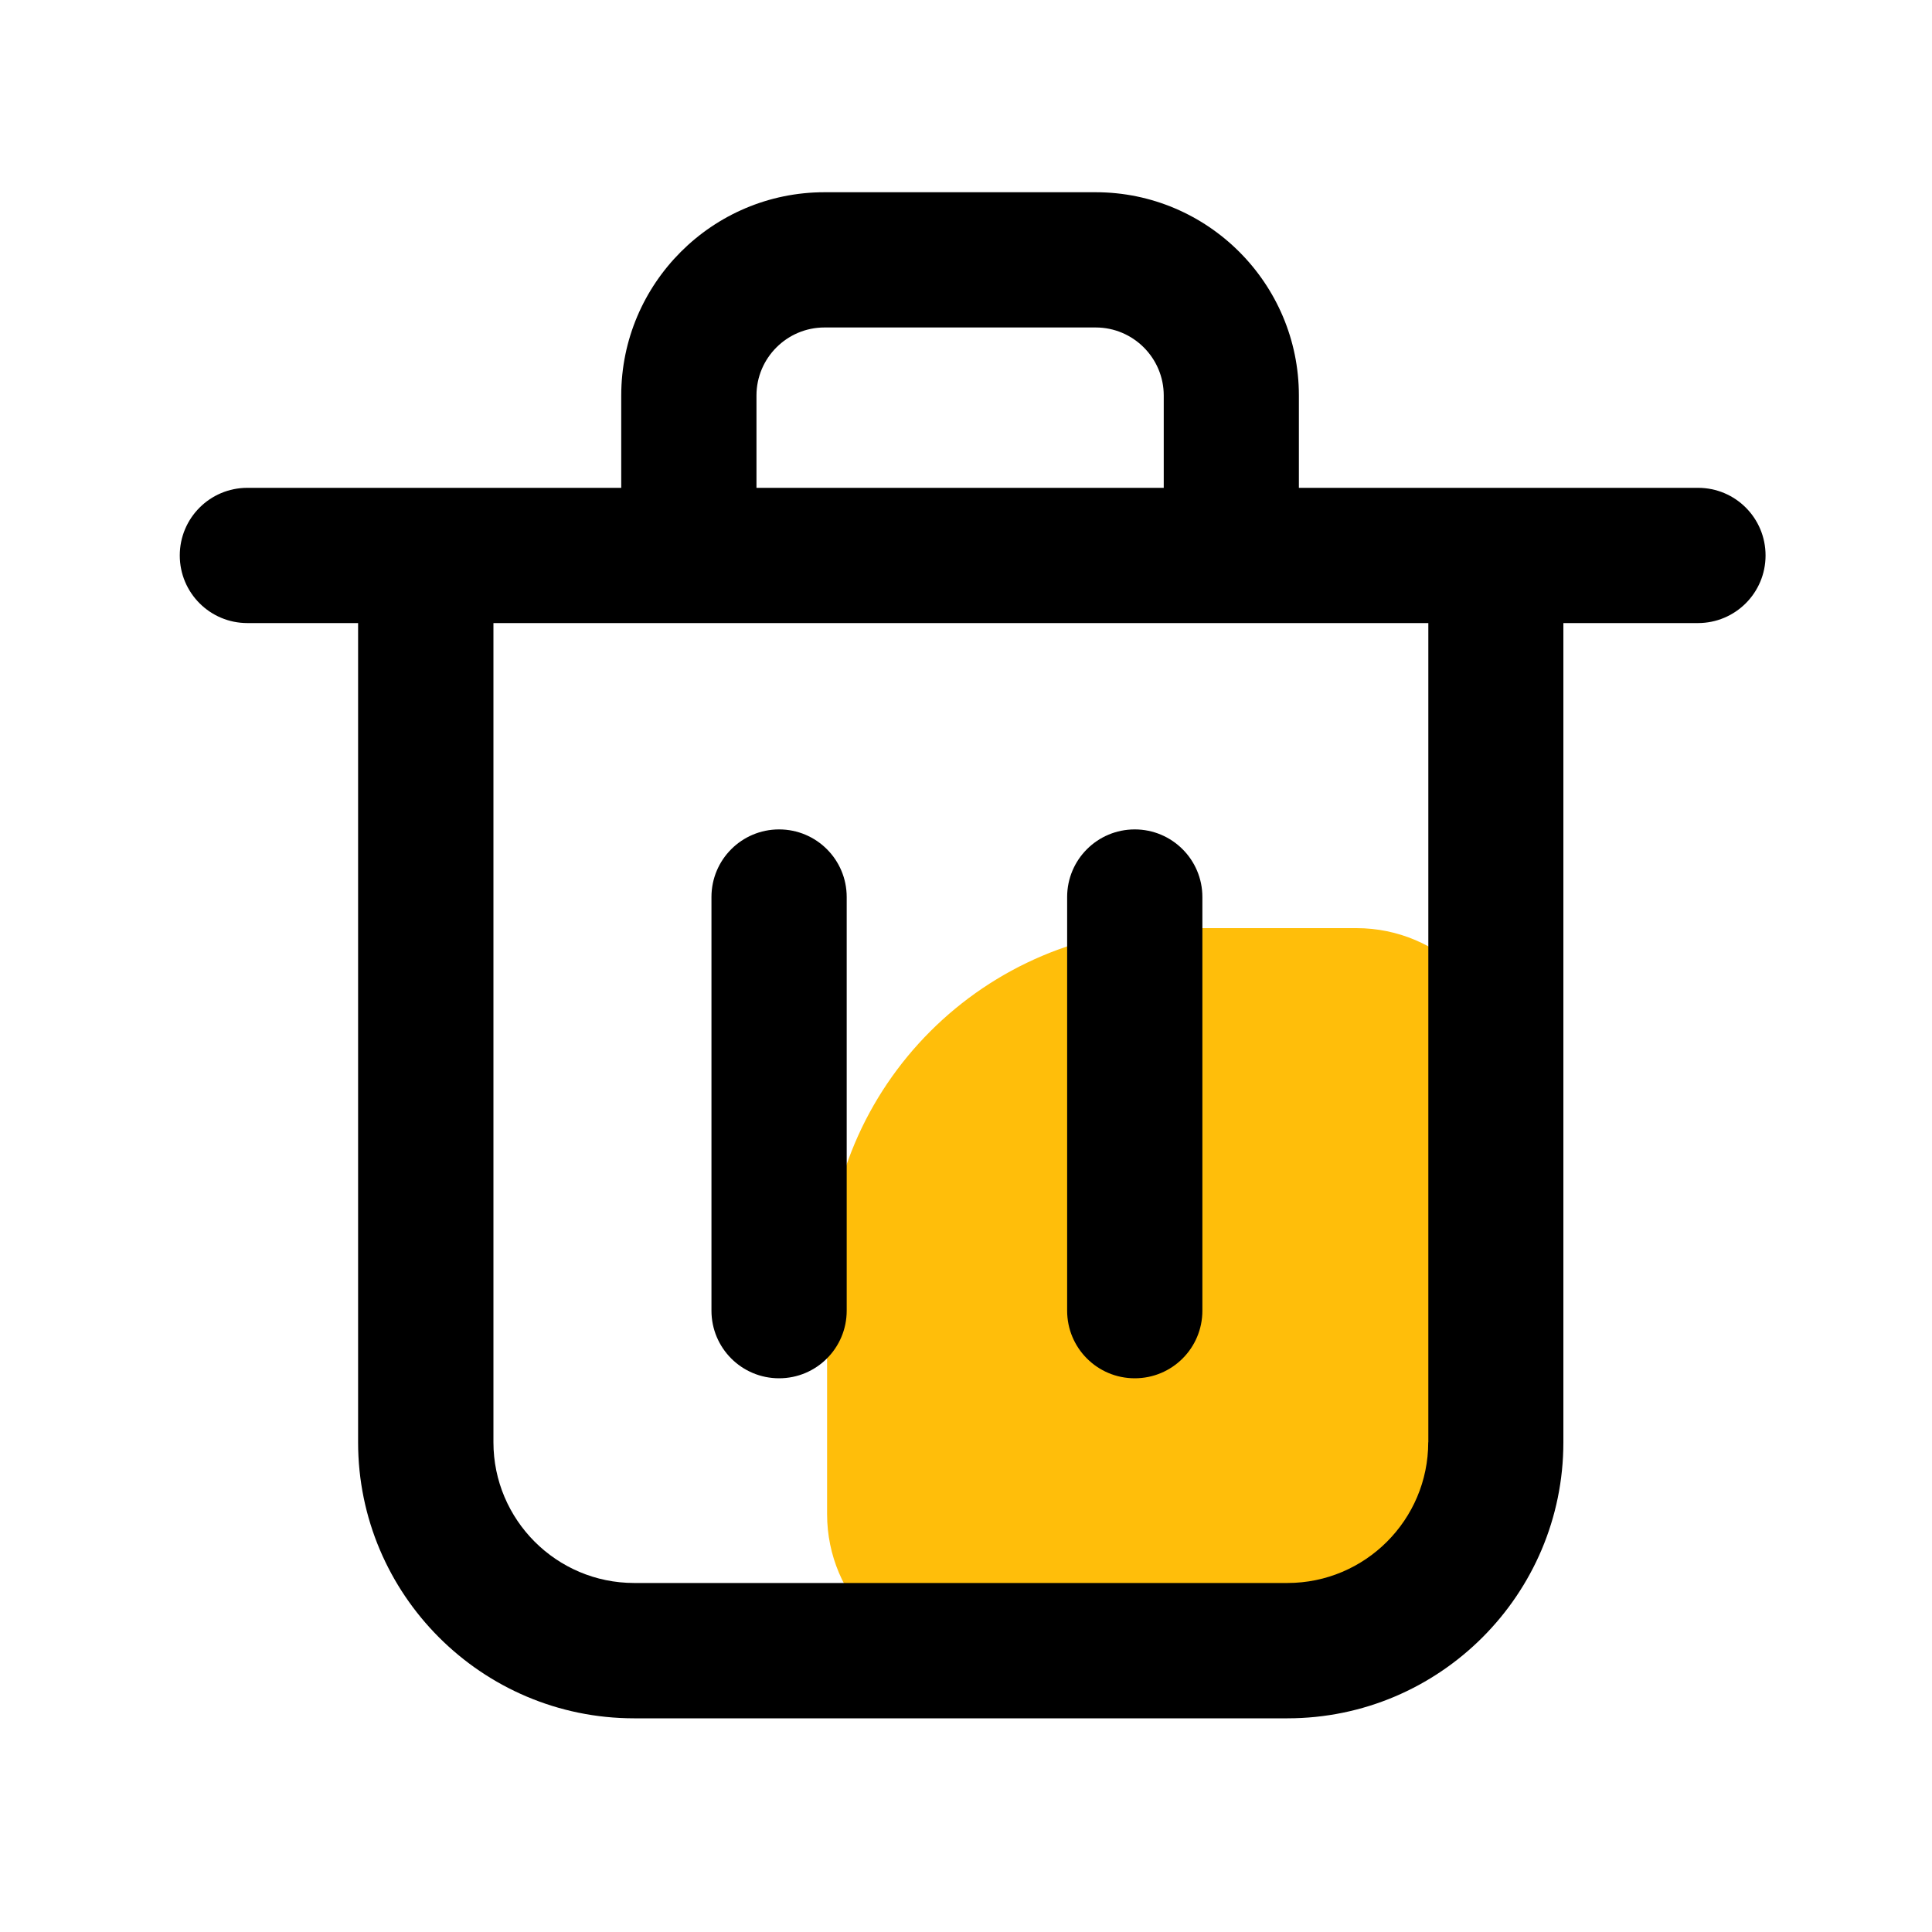 <?xml version="1.0" standalone="no"?>
<!DOCTYPE svg PUBLIC "-//W3C//DTD SVG 1.1//EN" "http://www.w3.org/Graphics/SVG/1.1/DTD/svg11.dtd"><svg t="1669911021862"
  class="icon" viewBox="0 0 1024 1024" version="1.1" xmlns="http://www.w3.org/2000/svg" p-id="1847"
  xmlns:xlink="http://www.w3.org/1999/xlink" width="200" height="200">
  <path
    d="M518.298 882.432h93.798c103.168 0 186.778-83.61 186.778-186.778v-123.802c0-44.134-35.789-79.923-79.923-79.923H625.152c-103.168 0-186.778 83.61-186.778 186.778v123.802c0 44.134 35.789 79.923 79.923 79.923z"
    fill="#FFBE0A" p-id="1848"></path>
  <path
    d="M899.994 258.56h-211.558v-48.947c0-59.392-48.333-107.725-107.725-107.725H436.992c-59.392 0-107.725 48.333-107.725 107.725v48.947h-198.144c-19.814 0-35.84 16.026-35.84 35.84s16.026 35.84 35.84 35.84h58.675v434.227c0 80.691 65.638 146.278 146.278 146.278h346.266c80.691 0 146.278-65.638 146.278-146.278V330.24h71.322c19.814 0 35.84-16.026 35.84-35.84s-15.974-35.84-35.789-35.84z m-499.046-48.947c0-19.866 16.179-36.045 36.045-36.045h143.77c19.866 0 36.045 16.179 36.045 36.045v48.947H400.947v-48.947z m356.045 554.803c0 41.165-33.485 74.598-74.598 74.598H336.128c-41.165 0-74.598-33.485-74.598-74.598V330.24h495.514v434.176z"
    fill="currentColor" p-id="1849"></path>
  <path
    d="M412.928 439.603c-19.814 0-35.84 16.026-35.84 35.84v219.238c0 19.814 16.026 35.84 35.84 35.84s35.84-16.026 35.84-35.84V475.443c0-19.814-16.026-35.84-35.84-35.84zM601.446 439.603c-19.814 0-35.84 16.026-35.84 35.84v219.238c0 19.814 16.026 35.84 35.84 35.84s35.84-16.026 35.84-35.84V475.443c0-19.814-16.077-35.84-35.84-35.84z"
    fill="currentColor" p-id="1850"></path>
</svg>
